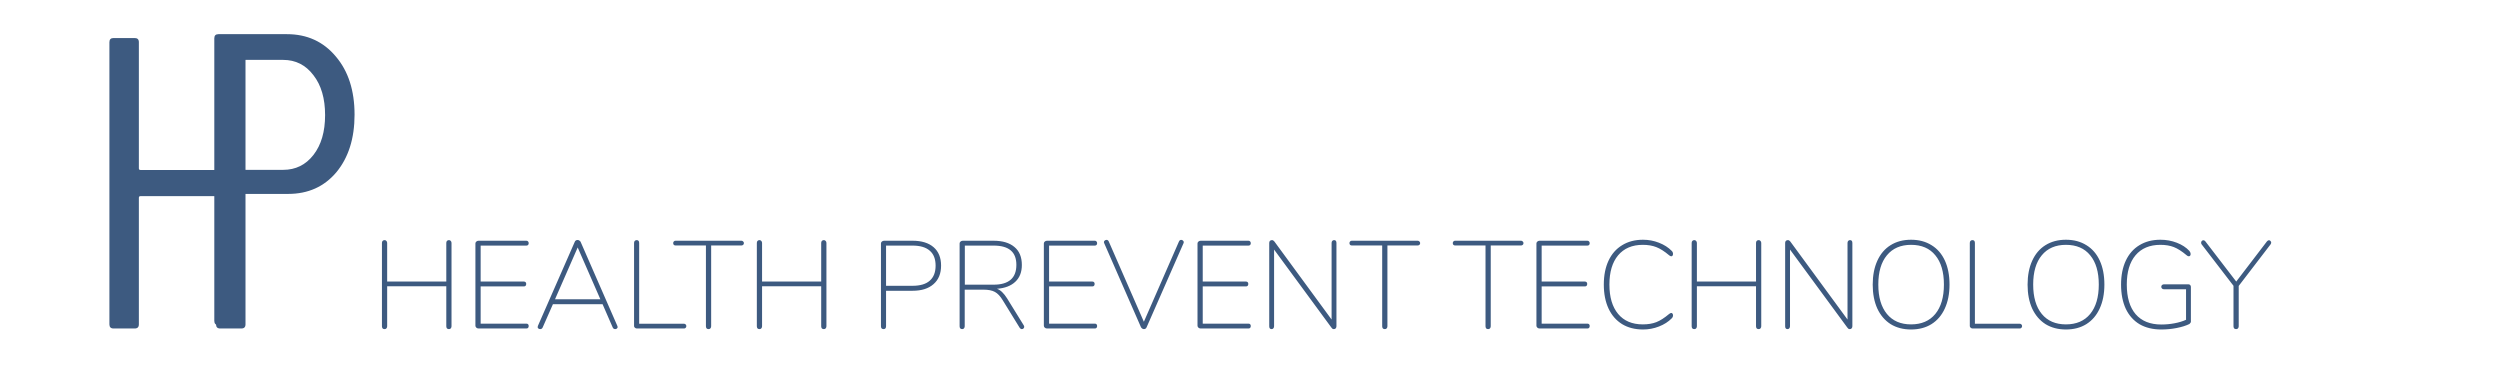 <svg width="723" height="106" viewBox="0 0 723 106" fill="none" xmlns="http://www.w3.org/2000/svg">
<path d="M62.48 12.2C62.48 11.4 62.88 11 63.68 11H69.8C70.6 11 71 11.4 71 12.2V93.8C71 94.6 70.6 95 69.8 95H63.68C62.88 95 62.48 94.6 62.48 93.8V57.2C62.48 56.88 62.32 56.72 62 56.72H40.64C40.32 56.72 40.16 56.88 40.16 57.2V93.8C40.16 94.6 39.76 95 38.96 95H32.84C32.04 95 31.64 94.6 31.64 93.8V12.2C31.64 11.4 32.04 11 32.84 11H38.96C39.76 11 40.16 11.4 40.16 12.2V48.68C40.16 49 40.32 49.16 40.64 49.16H62C62.32 49.16 62.48 49 62.48 48.68V12.2Z" fill="#3D5A80"/>
<path d="M82.977 9.88C88.817 9.88 93.537 12.04 97.137 16.36C100.737 20.6 102.537 26.2 102.537 33.16C102.537 40.04 100.777 45.6 97.257 49.84C93.737 54 89.097 56.08 83.337 56.08H70.977C70.657 56.08 70.497 56.24 70.497 56.56V92.8C70.497 93.6 70.097 94 69.297 94H63.177C62.377 94 61.977 93.6 61.977 92.8V11.08C61.977 10.28 62.377 9.88 63.177 9.88H82.977ZM81.897 49.12C85.497 49.12 88.417 47.68 90.657 44.8C92.897 41.92 94.017 38.08 94.017 33.28C94.017 28.48 92.897 24.64 90.657 21.76C88.417 18.8 85.497 17.32 81.897 17.32H70.977C70.657 17.32 70.497 17.48 70.497 17.8V48.64C70.497 48.96 70.657 49.12 70.977 49.12H81.897Z" fill="#3D5A80"/>
<path d="M129.824 69.44C130.064 69.44 130.244 69.524 130.364 69.692C130.508 69.836 130.58 70.028 130.58 70.268V94.352C130.58 94.592 130.508 94.796 130.364 94.964C130.244 95.108 130.064 95.18 129.824 95.18C129.584 95.18 129.392 95.108 129.248 94.964C129.128 94.796 129.068 94.592 129.068 94.352V82.796H111.968V94.352C111.968 94.592 111.896 94.796 111.752 94.964C111.632 95.108 111.452 95.18 111.212 95.18C110.972 95.18 110.78 95.108 110.636 94.964C110.516 94.796 110.456 94.592 110.456 94.352V70.268C110.456 70.028 110.516 69.836 110.636 69.692C110.78 69.524 110.972 69.44 111.212 69.44C111.452 69.44 111.632 69.524 111.752 69.692C111.896 69.836 111.968 70.028 111.968 70.268V81.428H129.068V70.268C129.068 70.028 129.128 69.836 129.248 69.692C129.392 69.524 129.584 69.44 129.824 69.44ZM138.391 95C138.151 95 137.935 94.916 137.743 94.748C137.575 94.58 137.491 94.4 137.491 94.208V70.412C137.491 70.196 137.575 70.016 137.743 69.872C137.935 69.704 138.151 69.62 138.391 69.62H152.251C152.443 69.62 152.599 69.692 152.719 69.836C152.839 69.956 152.899 70.124 152.899 70.34C152.899 70.532 152.839 70.7 152.719 70.844C152.599 70.964 152.443 71.024 152.251 71.024H139.003V81.428H151.531C151.723 81.428 151.879 81.488 151.999 81.608C152.119 81.728 152.179 81.896 152.179 82.112C152.179 82.328 152.119 82.508 151.999 82.652C151.879 82.772 151.723 82.832 151.531 82.832H139.003V93.596H152.251C152.443 93.596 152.599 93.656 152.719 93.776C152.839 93.896 152.899 94.064 152.899 94.28C152.899 94.496 152.839 94.676 152.719 94.82C152.599 94.94 152.443 95 152.251 95H138.391ZM178.551 94.28C178.599 94.424 178.623 94.52 178.623 94.568C178.623 94.76 178.551 94.904 178.407 95C178.287 95.12 178.131 95.18 177.939 95.18C177.579 95.18 177.327 95.012 177.183 94.676L174.267 87.98H159.903L156.951 94.676C156.807 95.012 156.567 95.18 156.231 95.18C155.967 95.18 155.763 95.096 155.619 94.928C155.475 94.76 155.451 94.544 155.547 94.28L166.203 69.98C166.347 69.596 166.635 69.404 167.067 69.404C167.259 69.404 167.427 69.464 167.571 69.584C167.739 69.68 167.859 69.812 167.931 69.98L178.551 94.28ZM160.515 86.54H173.619L167.067 71.564L160.515 86.54ZM184.162 95C183.97 95 183.79 94.928 183.622 94.784C183.454 94.64 183.37 94.484 183.37 94.316V70.268C183.37 70.028 183.43 69.836 183.55 69.692C183.694 69.524 183.886 69.44 184.126 69.44C184.606 69.44 184.846 69.716 184.846 70.268V93.632H197.842C198.01 93.632 198.154 93.692 198.274 93.812C198.418 93.932 198.49 94.1 198.49 94.316C198.49 94.508 198.418 94.676 198.274 94.82C198.154 94.94 198.01 95 197.842 95H184.162ZM204.91 95.18C204.67 95.18 204.478 95.108 204.334 94.964C204.214 94.796 204.154 94.592 204.154 94.352V70.988H195.334C195.142 70.988 194.986 70.928 194.866 70.808C194.746 70.688 194.686 70.52 194.686 70.304C194.686 70.112 194.746 69.956 194.866 69.836C194.986 69.692 195.142 69.62 195.334 69.62H214.45C214.618 69.62 214.774 69.692 214.918 69.836C215.062 69.956 215.134 70.112 215.134 70.304C215.134 70.52 215.062 70.688 214.918 70.808C214.774 70.928 214.618 70.988 214.45 70.988H205.666V94.352C205.666 94.592 205.594 94.796 205.45 94.964C205.33 95.108 205.15 95.18 204.91 95.18ZM238.246 69.44C238.486 69.44 238.666 69.524 238.786 69.692C238.93 69.836 239.002 70.028 239.002 70.268V94.352C239.002 94.592 238.93 94.796 238.786 94.964C238.666 95.108 238.486 95.18 238.246 95.18C238.006 95.18 237.814 95.108 237.67 94.964C237.55 94.796 237.49 94.592 237.49 94.352V82.796H220.39V94.352C220.39 94.592 220.318 94.796 220.174 94.964C220.054 95.108 219.874 95.18 219.634 95.18C219.394 95.18 219.202 95.108 219.058 94.964C218.938 94.796 218.878 94.592 218.878 94.352V70.268C218.878 70.028 218.938 69.836 219.058 69.692C219.202 69.524 219.394 69.44 219.634 69.44C219.874 69.44 220.054 69.524 220.174 69.692C220.318 69.836 220.39 70.028 220.39 70.268V81.428H237.49V70.268C237.49 70.028 237.55 69.836 237.67 69.692C237.814 69.524 238.006 69.44 238.246 69.44ZM255.528 95.18C255.288 95.18 255.096 95.108 254.952 94.964C254.832 94.82 254.772 94.616 254.772 94.352V70.412C254.772 70.196 254.856 70.016 255.024 69.872C255.216 69.704 255.432 69.62 255.672 69.62H263.916C266.532 69.62 268.56 70.244 270 71.492C271.44 72.74 272.16 74.516 272.16 76.82C272.16 79.124 271.428 80.912 269.964 82.184C268.524 83.456 266.508 84.092 263.916 84.092H256.248V94.352C256.248 94.616 256.188 94.82 256.068 94.964C255.948 95.108 255.768 95.18 255.528 95.18ZM263.88 82.652C266.112 82.652 267.78 82.16 268.884 81.176C270.012 80.192 270.576 78.74 270.576 76.82C270.576 74.9 270.012 73.46 268.884 72.5C267.78 71.516 266.112 71.024 263.88 71.024H256.248V82.652H263.88ZM296.095 94.136C296.167 94.28 296.203 94.412 296.203 94.532C296.203 94.7 296.131 94.856 295.987 95C295.867 95.12 295.711 95.18 295.519 95.18C295.279 95.18 295.075 95.06 294.907 94.82L290.011 86.864C289.291 85.664 288.523 84.848 287.707 84.416C286.915 83.984 285.811 83.768 284.395 83.768H278.995V94.352C278.995 94.592 278.923 94.796 278.779 94.964C278.659 95.108 278.491 95.18 278.275 95.18C278.035 95.18 277.843 95.108 277.699 94.964C277.579 94.82 277.519 94.616 277.519 94.352V70.412C277.519 70.196 277.603 70.016 277.771 69.872C277.963 69.704 278.179 69.62 278.419 69.62H287.311C289.927 69.62 291.943 70.22 293.359 71.42C294.799 72.596 295.519 74.336 295.519 76.64C295.519 78.704 294.883 80.324 293.611 81.5C292.363 82.676 290.599 83.348 288.319 83.516C288.871 83.708 289.375 84.032 289.831 84.488C290.311 84.944 290.791 85.556 291.271 86.324L296.095 94.136ZM287.347 82.328C291.739 82.328 293.935 80.42 293.935 76.604C293.935 74.732 293.395 73.34 292.315 72.428C291.235 71.492 289.579 71.024 287.347 71.024H279.031V82.328H287.347ZM302.782 95C302.542 95 302.326 94.916 302.134 94.748C301.966 94.58 301.882 94.4 301.882 94.208V70.412C301.882 70.196 301.966 70.016 302.134 69.872C302.326 69.704 302.542 69.62 302.782 69.62H316.642C316.834 69.62 316.99 69.692 317.11 69.836C317.23 69.956 317.29 70.124 317.29 70.34C317.29 70.532 317.23 70.7 317.11 70.844C316.99 70.964 316.834 71.024 316.642 71.024H303.394V81.428H315.922C316.114 81.428 316.27 81.488 316.39 81.608C316.51 81.728 316.57 81.896 316.57 82.112C316.57 82.328 316.51 82.508 316.39 82.652C316.27 82.772 316.114 82.832 315.922 82.832H303.394V93.596H316.642C316.834 93.596 316.99 93.656 317.11 93.776C317.23 93.896 317.29 94.064 317.29 94.28C317.29 94.496 317.23 94.676 317.11 94.82C316.99 94.94 316.834 95 316.642 95H302.782ZM340.958 69.836C341.102 69.524 341.318 69.368 341.606 69.368C341.846 69.368 342.038 69.464 342.182 69.656C342.35 69.824 342.386 70.04 342.29 70.304L331.634 94.568C331.49 94.976 331.214 95.18 330.806 95.18C330.638 95.18 330.47 95.12 330.302 95C330.158 94.904 330.038 94.76 329.942 94.568L319.322 70.304C319.274 70.16 319.25 70.076 319.25 70.052C319.25 69.86 319.322 69.704 319.466 69.584C319.634 69.44 319.814 69.368 320.006 69.368C320.294 69.368 320.51 69.524 320.654 69.836L330.806 93.056L340.958 69.836ZM347.219 95C346.979 95 346.763 94.916 346.571 94.748C346.403 94.58 346.319 94.4 346.319 94.208V70.412C346.319 70.196 346.403 70.016 346.571 69.872C346.763 69.704 346.979 69.62 347.219 69.62H361.079C361.271 69.62 361.427 69.692 361.547 69.836C361.667 69.956 361.727 70.124 361.727 70.34C361.727 70.532 361.667 70.7 361.547 70.844C361.427 70.964 361.271 71.024 361.079 71.024H347.831V81.428H360.359C360.551 81.428 360.707 81.488 360.827 81.608C360.947 81.728 361.007 81.896 361.007 82.112C361.007 82.328 360.947 82.508 360.827 82.652C360.707 82.772 360.551 82.832 360.359 82.832H347.831V93.596H361.079C361.271 93.596 361.427 93.656 361.547 93.776C361.667 93.896 361.727 94.064 361.727 94.28C361.727 94.496 361.667 94.676 361.547 94.82C361.427 94.94 361.271 95 361.079 95H347.219ZM385.817 69.44C386.273 69.44 386.501 69.716 386.501 70.268V94.352C386.501 94.592 386.429 94.796 386.285 94.964C386.165 95.108 385.985 95.18 385.745 95.18C385.577 95.18 385.445 95.144 385.349 95.072C385.253 95 385.145 94.88 385.025 94.712L368.465 72.176V94.352C368.465 94.592 368.393 94.796 368.249 94.964C368.129 95.108 367.961 95.18 367.745 95.18C367.289 95.18 367.061 94.904 367.061 94.352V70.268C367.061 70.028 367.121 69.836 367.241 69.692C367.385 69.524 367.589 69.44 367.853 69.44C368.021 69.44 368.141 69.476 368.213 69.548C368.309 69.596 368.429 69.704 368.573 69.872L385.097 92.408V70.268C385.097 70.028 385.157 69.836 385.277 69.692C385.421 69.524 385.601 69.44 385.817 69.44ZM400.485 95.18C400.245 95.18 400.053 95.108 399.909 94.964C399.789 94.796 399.729 94.592 399.729 94.352V70.988H390.909C390.717 70.988 390.561 70.928 390.441 70.808C390.321 70.688 390.261 70.52 390.261 70.304C390.261 70.112 390.321 69.956 390.441 69.836C390.561 69.692 390.717 69.62 390.909 69.62H410.025C410.193 69.62 410.349 69.692 410.493 69.836C410.637 69.956 410.709 70.112 410.709 70.304C410.709 70.52 410.637 70.688 410.493 70.808C410.349 70.928 410.193 70.988 410.025 70.988H401.241V94.352C401.241 94.592 401.169 94.796 401.025 94.964C400.905 95.108 400.725 95.18 400.485 95.18ZM430.367 95.18C430.127 95.18 429.935 95.108 429.791 94.964C429.671 94.796 429.611 94.592 429.611 94.352V70.988H420.791C420.599 70.988 420.443 70.928 420.323 70.808C420.203 70.688 420.143 70.52 420.143 70.304C420.143 70.112 420.203 69.956 420.323 69.836C420.443 69.692 420.599 69.62 420.791 69.62H439.907C440.075 69.62 440.231 69.692 440.375 69.836C440.519 69.956 440.591 70.112 440.591 70.304C440.591 70.52 440.519 70.688 440.375 70.808C440.231 70.928 440.075 70.988 439.907 70.988H431.123V94.352C431.123 94.592 431.051 94.796 430.907 94.964C430.787 95.108 430.607 95.18 430.367 95.18ZM445.235 95C444.995 95 444.779 94.916 444.587 94.748C444.419 94.58 444.335 94.4 444.335 94.208V70.412C444.335 70.196 444.419 70.016 444.587 69.872C444.779 69.704 444.995 69.62 445.235 69.62H459.095C459.287 69.62 459.443 69.692 459.563 69.836C459.683 69.956 459.743 70.124 459.743 70.34C459.743 70.532 459.683 70.7 459.563 70.844C459.443 70.964 459.287 71.024 459.095 71.024H445.847V81.428H458.375C458.567 81.428 458.723 81.488 458.843 81.608C458.963 81.728 459.023 81.896 459.023 82.112C459.023 82.328 458.963 82.508 458.843 82.652C458.723 82.772 458.567 82.832 458.375 82.832H445.847V93.596H459.095C459.287 93.596 459.443 93.656 459.563 93.776C459.683 93.896 459.743 94.064 459.743 94.28C459.743 94.496 459.683 94.676 459.563 94.82C459.443 94.94 459.287 95 459.095 95H445.235ZM475.162 95.288C472.834 95.288 470.818 94.772 469.114 93.74C467.41 92.684 466.102 91.184 465.19 89.24C464.278 87.272 463.822 84.956 463.822 82.292C463.822 79.628 464.278 77.324 465.19 75.38C466.102 73.436 467.41 71.948 469.114 70.916C470.818 69.86 472.834 69.332 475.162 69.332C476.77 69.332 478.306 69.62 479.77 70.196C481.258 70.772 482.494 71.564 483.478 72.572C483.718 72.812 483.838 73.1 483.838 73.436C483.838 73.628 483.79 73.796 483.694 73.94C483.598 74.06 483.478 74.12 483.334 74.12C483.142 74.12 482.938 74.024 482.722 73.832C481.354 72.68 480.106 71.888 478.978 71.456C477.874 71.024 476.578 70.808 475.09 70.808C472.042 70.808 469.666 71.816 467.962 73.832C466.282 75.848 465.442 78.668 465.442 82.292C465.442 85.94 466.282 88.772 467.962 90.788C469.642 92.804 472.018 93.812 475.09 93.812C476.602 93.812 477.91 93.596 479.014 93.164C480.118 92.732 481.354 91.94 482.722 90.788C482.986 90.596 483.19 90.5 483.334 90.5C483.478 90.5 483.598 90.572 483.694 90.716C483.79 90.836 483.838 90.992 483.838 91.184C483.838 91.52 483.718 91.808 483.478 92.048C482.494 93.056 481.258 93.848 479.77 94.424C478.306 95 476.77 95.288 475.162 95.288ZM508.597 69.44C508.837 69.44 509.017 69.524 509.137 69.692C509.281 69.836 509.353 70.028 509.353 70.268V94.352C509.353 94.592 509.281 94.796 509.137 94.964C509.017 95.108 508.837 95.18 508.597 95.18C508.357 95.18 508.165 95.108 508.021 94.964C507.901 94.796 507.841 94.592 507.841 94.352V82.796H490.741V94.352C490.741 94.592 490.669 94.796 490.525 94.964C490.405 95.108 490.225 95.18 489.985 95.18C489.745 95.18 489.553 95.108 489.409 94.964C489.289 94.796 489.229 94.592 489.229 94.352V70.268C489.229 70.028 489.289 69.836 489.409 69.692C489.553 69.524 489.745 69.44 489.985 69.44C490.225 69.44 490.405 69.524 490.525 69.692C490.669 69.836 490.741 70.028 490.741 70.268V81.428H507.841V70.268C507.841 70.028 507.901 69.836 508.021 69.692C508.165 69.524 508.357 69.44 508.597 69.44ZM535.021 69.44C535.477 69.44 535.705 69.716 535.705 70.268V94.352C535.705 94.592 535.633 94.796 535.489 94.964C535.369 95.108 535.189 95.18 534.949 95.18C534.781 95.18 534.649 95.144 534.553 95.072C534.457 95 534.349 94.88 534.229 94.712L517.669 72.176V94.352C517.669 94.592 517.597 94.796 517.453 94.964C517.333 95.108 517.165 95.18 516.949 95.18C516.493 95.18 516.265 94.904 516.265 94.352V70.268C516.265 70.028 516.325 69.836 516.445 69.692C516.589 69.524 516.793 69.44 517.057 69.44C517.225 69.44 517.345 69.476 517.417 69.548C517.513 69.596 517.633 69.704 517.777 69.872L534.301 92.408V70.268C534.301 70.028 534.361 69.836 534.481 69.692C534.625 69.524 534.805 69.44 535.021 69.44ZM552.676 95.288C550.42 95.288 548.452 94.772 546.772 93.74C545.116 92.684 543.832 91.184 542.92 89.24C542.032 87.272 541.588 84.968 541.588 82.328C541.588 79.664 542.032 77.36 542.92 75.416C543.808 73.448 545.08 71.948 546.736 70.916C548.416 69.86 550.396 69.332 552.676 69.332C554.956 69.332 556.936 69.86 558.616 70.916C560.296 71.948 561.58 73.436 562.468 75.38C563.356 77.324 563.8 79.628 563.8 82.292C563.8 84.956 563.344 87.272 562.432 89.24C561.544 91.184 560.26 92.684 558.58 93.74C556.924 94.772 554.956 95.288 552.676 95.288ZM552.676 93.812C555.7 93.812 558.04 92.804 559.696 90.788C561.352 88.772 562.18 85.94 562.18 82.292C562.18 78.644 561.352 75.824 559.696 73.832C558.064 71.816 555.724 70.808 552.676 70.808C549.676 70.808 547.348 71.816 545.692 73.832C544.036 75.824 543.208 78.644 543.208 82.292C543.208 85.94 544.036 88.772 545.692 90.788C547.348 92.804 549.676 93.812 552.676 93.812ZM570.459 95C570.267 95 570.087 94.928 569.919 94.784C569.751 94.64 569.667 94.484 569.667 94.316V70.268C569.667 70.028 569.727 69.836 569.847 69.692C569.991 69.524 570.183 69.44 570.423 69.44C570.903 69.44 571.143 69.716 571.143 70.268V93.632H584.139C584.307 93.632 584.451 93.692 584.571 93.812C584.715 93.932 584.787 94.1 584.787 94.316C584.787 94.508 584.715 94.676 584.571 94.82C584.451 94.94 584.307 95 584.139 95H570.459ZM597.465 95.288C595.209 95.288 593.241 94.772 591.561 93.74C589.905 92.684 588.621 91.184 587.709 89.24C586.821 87.272 586.377 84.968 586.377 82.328C586.377 79.664 586.821 77.36 587.709 75.416C588.597 73.448 589.869 71.948 591.525 70.916C593.205 69.86 595.185 69.332 597.465 69.332C599.745 69.332 601.725 69.86 603.405 70.916C605.085 71.948 606.369 73.436 607.257 75.38C608.145 77.324 608.589 79.628 608.589 82.292C608.589 84.956 608.133 87.272 607.221 89.24C606.333 91.184 605.049 92.684 603.369 93.74C601.713 94.772 599.745 95.288 597.465 95.288ZM597.465 93.812C600.489 93.812 602.829 92.804 604.485 90.788C606.141 88.772 606.969 85.94 606.969 82.292C606.969 78.644 606.141 75.824 604.485 73.832C602.853 71.816 600.513 70.808 597.465 70.808C594.465 70.808 592.137 71.816 590.481 73.832C588.825 75.824 587.997 78.644 587.997 82.292C587.997 85.94 588.825 88.772 590.481 90.788C592.137 92.804 594.465 93.812 597.465 93.812ZM632.888 82.22C633.104 82.22 633.272 82.292 633.392 82.436C633.536 82.556 633.608 82.736 633.608 82.976V93.02C633.608 93.14 633.56 93.26 633.464 93.38C633.392 93.5 633.296 93.608 633.176 93.704C632.192 94.184 630.968 94.568 629.504 94.856C628.064 95.144 626.576 95.288 625.04 95.288C622.616 95.288 620.528 94.784 618.776 93.776C617.048 92.744 615.716 91.256 614.78 89.312C613.868 87.344 613.412 85.004 613.412 82.292C613.412 79.628 613.868 77.324 614.78 75.38C615.692 73.436 617 71.948 618.704 70.916C620.432 69.86 622.46 69.332 624.788 69.332C626.468 69.332 628.052 69.62 629.54 70.196C631.028 70.772 632.24 71.564 633.176 72.572C633.416 72.884 633.536 73.172 633.536 73.436C633.536 73.628 633.488 73.796 633.392 73.94C633.296 74.06 633.164 74.12 632.996 74.12C632.804 74.12 632.6 74.024 632.384 73.832C631.016 72.68 629.78 71.888 628.676 71.456C627.572 71.024 626.276 70.808 624.788 70.808C621.692 70.808 619.292 71.816 617.588 73.832C615.908 75.824 615.068 78.644 615.068 82.292C615.068 86.012 615.92 88.868 617.624 90.86C619.352 92.852 621.824 93.848 625.04 93.848C626.36 93.848 627.644 93.728 628.892 93.488C630.164 93.248 631.268 92.912 632.204 92.48V83.66H625.868C625.604 83.66 625.4 83.588 625.256 83.444C625.112 83.3 625.04 83.132 625.04 82.94C625.04 82.724 625.112 82.556 625.256 82.436C625.4 82.292 625.604 82.22 625.868 82.22H632.888ZM655.61 69.8C655.802 69.584 655.994 69.476 656.186 69.476C656.354 69.476 656.498 69.548 656.618 69.692C656.762 69.836 656.834 69.992 656.834 70.16C656.834 70.304 656.774 70.472 656.654 70.664L647.438 82.688V94.352C647.438 94.592 647.366 94.796 647.222 94.964C647.102 95.108 646.922 95.18 646.682 95.18C646.442 95.18 646.25 95.108 646.106 94.964C645.986 94.796 645.926 94.592 645.926 94.352V82.652L636.71 70.664C636.614 70.544 636.566 70.388 636.566 70.196C636.566 70.004 636.626 69.836 636.746 69.692C636.89 69.548 637.046 69.476 637.214 69.476C637.43 69.476 637.622 69.584 637.79 69.8L646.718 81.428L655.61 69.8Z" fill="#3D5A80"/>
</svg>
